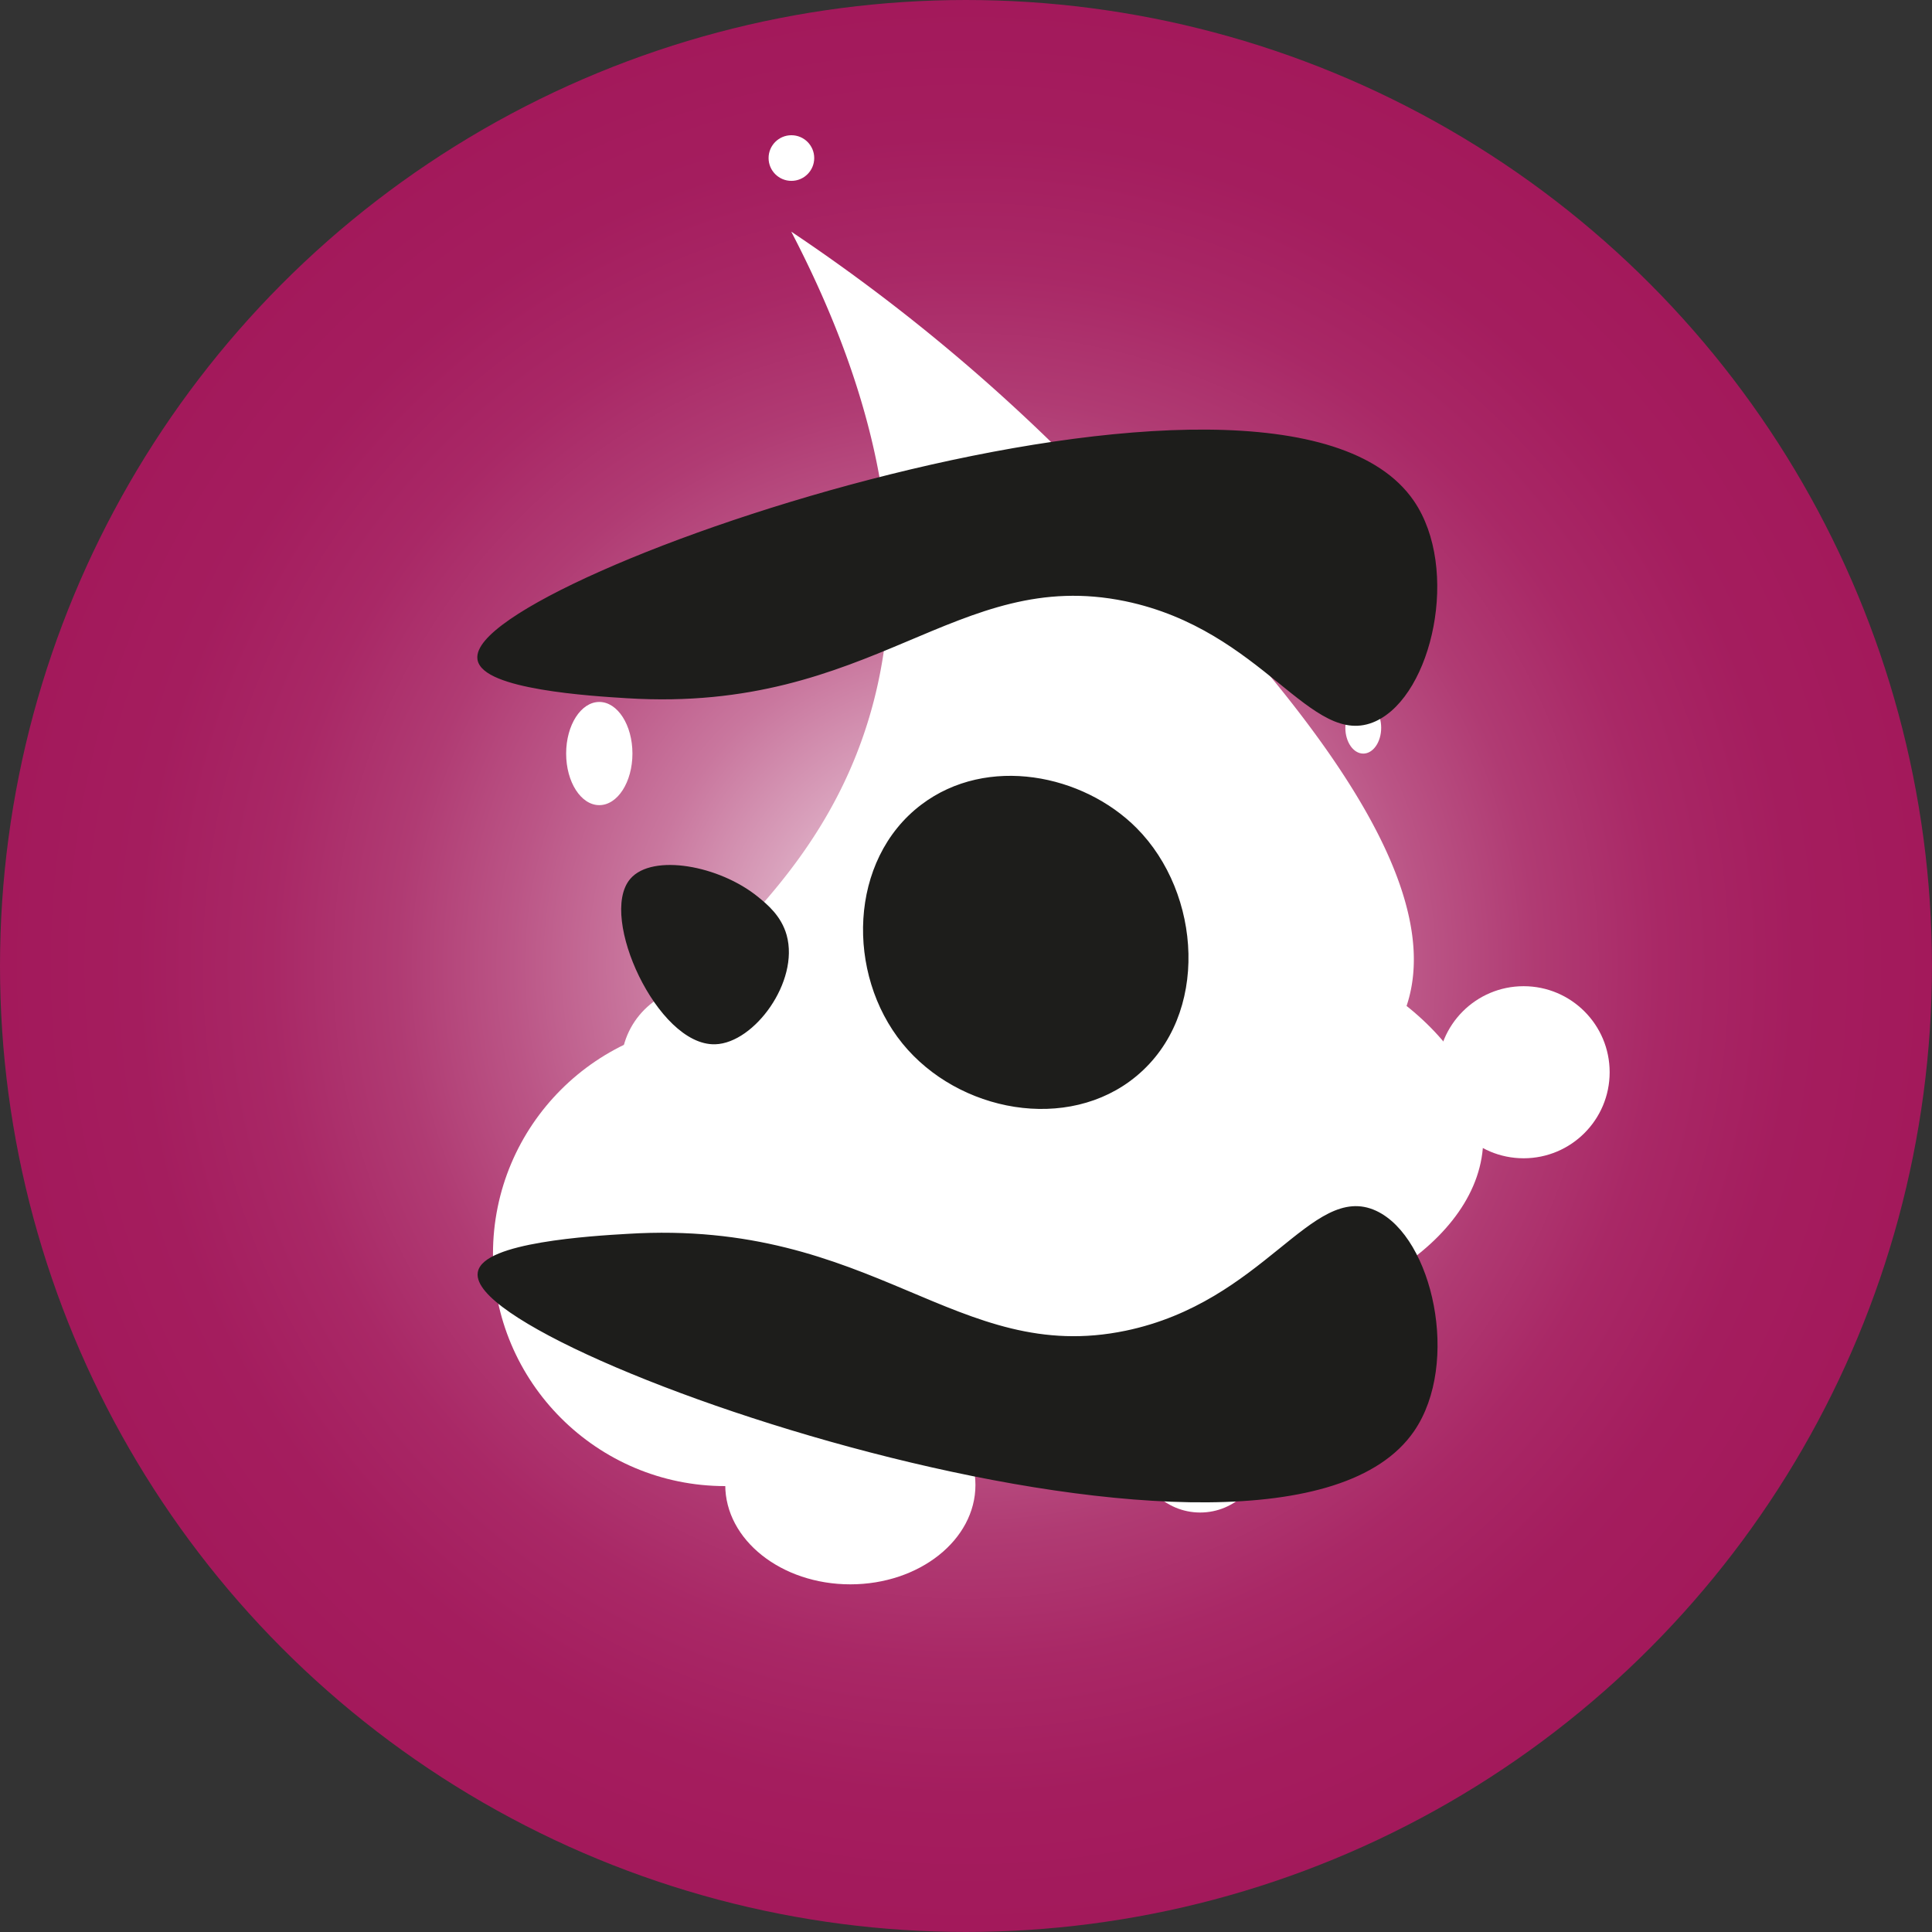 <svg id="Ebene_1" data-name="Ebene 1" xmlns="http://www.w3.org/2000/svg" xmlns:xlink="http://www.w3.org/1999/xlink" viewBox="0 0 402.17 402.17"><rect x="0" y="0" width="402.17" height="402.17" fill="#333333" stroke="none"/><defs><style>.cls-1{fill:url(#Unbenannter_Verlauf_7);}.cls-2{fill:#fff;}.cls-3{fill:#1d1d1b;stroke:#1d1d1b;stroke-miterlimit:10;}</style><radialGradient id="Unbenannter_Verlauf_7" cx="201.08" cy="201.08" r="201.08" gradientUnits="userSpaceOnUse"><stop offset="0" stop-color="#fff"/><stop offset="0.1" stop-color="#edd1de"/><stop offset="0.22" stop-color="#d9a1bc"/><stop offset="0.34" stop-color="#c9779e"/><stop offset="0.47" stop-color="#bb5586"/><stop offset="0.59" stop-color="#b03b73"/><stop offset="0.72" stop-color="#a92866"/><stop offset="0.86" stop-color="#a41d5e"/><stop offset="1" stop-color="#a3195b"/></radialGradient></defs><circle class="cls-1" cx="201.08" cy="201.08" r="201.08"/><circle class="cls-2" cx="150.96" cy="261.01" r="48.34"/><ellipse class="cls-2" cx="223.75" cy="244.04" rx="37.64" ry="31.36"/><path class="cls-2" d="M383,486.14c0,13-22,33.25-35,33.25s-12-20.26-12-33.25a23.52,23.52,0,1,1,47,0Z" transform="translate(-96.42 -219.42)"/><path class="cls-2" d="M405.18,456.37c0,22.22-30.61,38.45-54.52,38.45s-43.31-18-43.31-40.22,19.39-40.22,43.31-40.22S405.18,434.16,405.18,456.37Z" transform="translate(-96.42 -219.42)"/><circle class="cls-2" cx="145.89" cy="221.9" r="16.6"/><path class="cls-2" d="M338.61,480.4c0,11-16.69,19.88-27.67,19.88s-28.41,1.3-28.41-9.68,17.43-30.08,28.41-30.08S338.61,469.42,338.61,480.4Z" transform="translate(-96.42 -219.42)"/><path class="cls-2" d="M231.66,442.22c-5.4-16.32,32.64-29.74,45.7-73.48,10.79-36.12-1.48-72.75-16.23-101.1a383.1,383.1,0,0,1,59.77,49.44C352.8,349.46,401,398.44,388.79,430,371.65,474.18,241.1,470.69,231.66,442.22Z" transform="translate(-96.42 -219.42)"/><ellipse class="cls-2" cx="124.75" cy="156.86" rx="6.9" ry="10.74"/><ellipse class="cls-2" cx="283.78" cy="151.5" rx="3.73" ry="5.37"/><circle class="cls-2" cx="164.74" cy="32.9" r="4.75"/><ellipse class="cls-2" cx="177.01" cy="309.11" rx="26.04" ry="20.69"/><circle class="cls-2" cx="249.83" cy="301.63" r="13.22"/><circle class="cls-2" cx="317.16" cy="223.2" r="17.91"/><ellipse class="cls-2" cx="228.4" cy="276.95" rx="21.43" ry="15.94"/><path class="cls-3" d="M196.3,356.59C194,340.16,362,282.74,390.3,323.94c9.54,13.89,3.77,39.82-7.68,45.14-12.91,6-22.79-18.95-51.86-25C295.2,336.74,278.2,367.43,227,364.27,219.51,363.81,197.11,362.43,196.3,356.59Z" transform="translate(-96.42 -219.42)"/><path class="cls-3" d="M196.36,484.41c-2.28,16.43,165.7,73.85,194,32.65,9.54-13.89,3.77-39.82-7.68-45.14-12.9-6-22.78,18.95-51.86,25-35.55,7.37-52.56-23.32-103.72-20.16C219.56,477.19,197.17,478.57,196.36,484.41Z" transform="translate(-96.42 -219.42)"/><path class="cls-3" d="M288.5,387.32c-14.91,11.29-15.44,34.71-3.84,49,11.45,14.09,34,18.36,48,6.72,15.06-12.48,13.34-37.5,0-50.9C321.7,381.11,302,377.09,288.5,387.32Z" transform="translate(-96.42 -219.42)"/><path class="cls-3" d="M253.93,406.53c-8-6.52-21.63-8.87-25.93-3.84-6.41,7.49,5.73,33.95,17.28,33.61,7.81-.23,17-12.73,14.41-22.09C258.61,410.36,255.81,408.07,253.93,406.53Z" transform="translate(-96.42 -219.42)"/></svg>